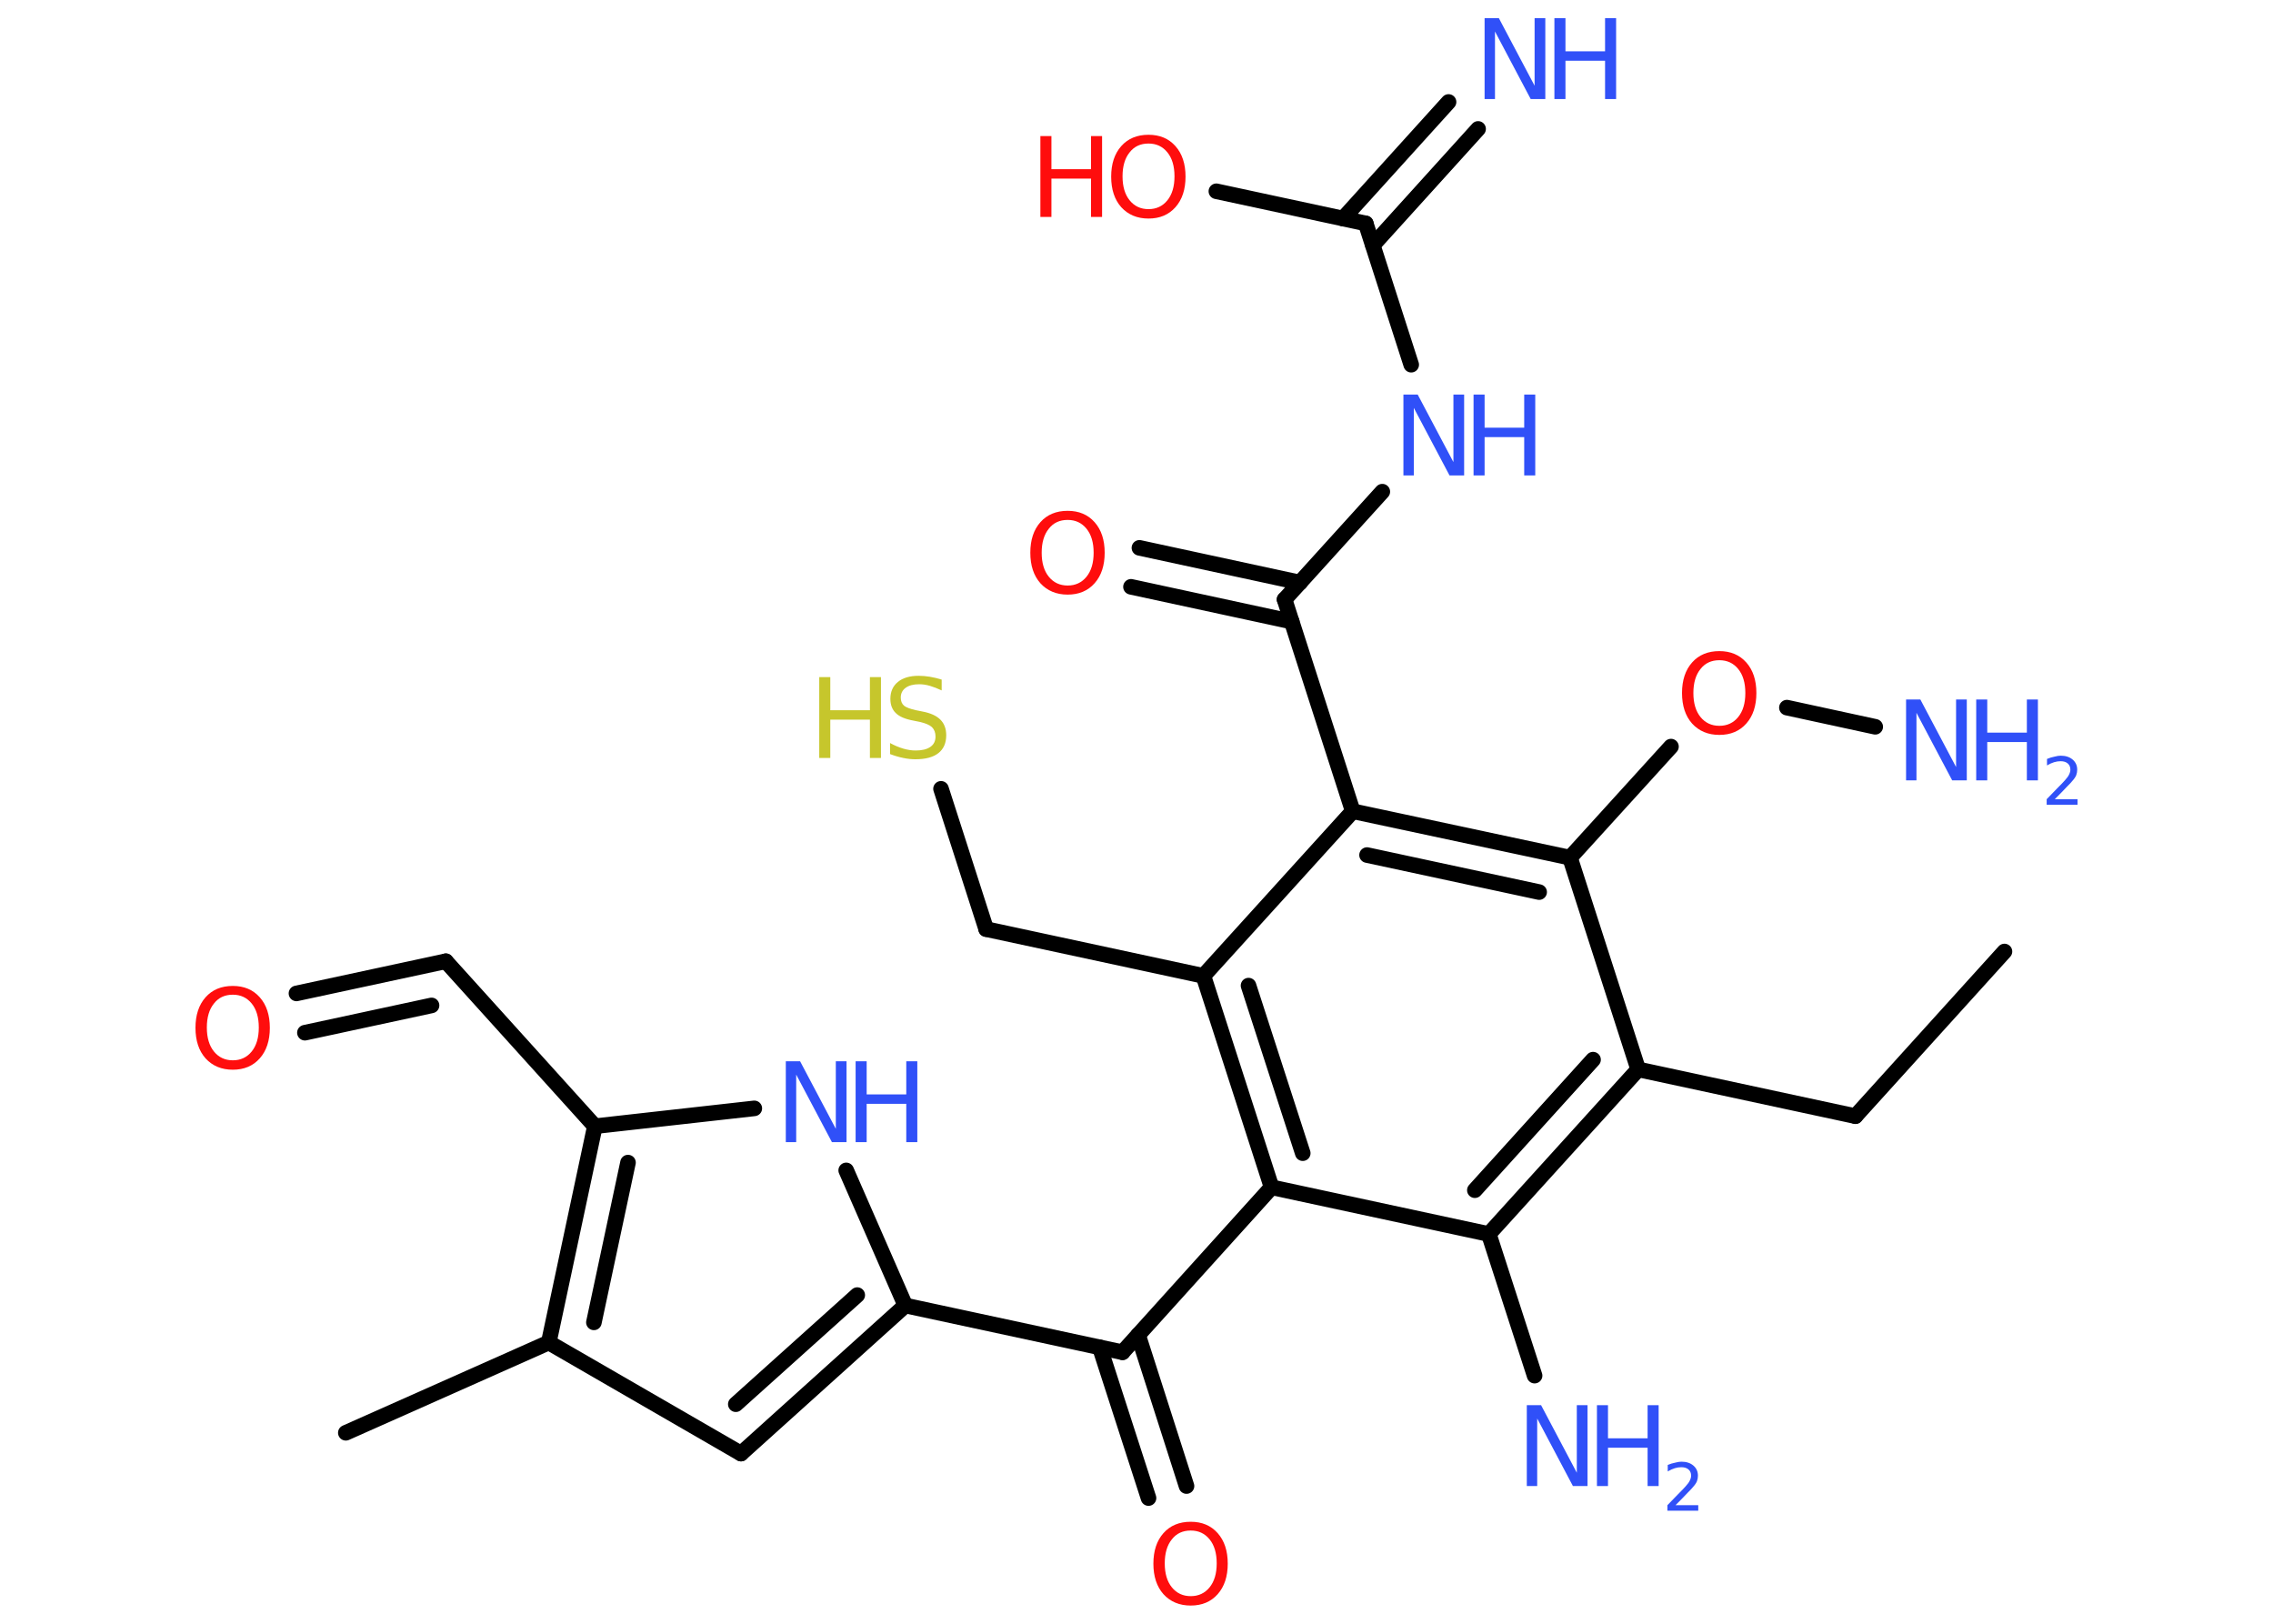 <?xml version='1.0' encoding='UTF-8'?>
<!DOCTYPE svg PUBLIC "-//W3C//DTD SVG 1.1//EN" "http://www.w3.org/Graphics/SVG/1.1/DTD/svg11.dtd">
<svg version='1.2' xmlns='http://www.w3.org/2000/svg' xmlns:xlink='http://www.w3.org/1999/xlink' width='70.0mm' height='50.0mm' viewBox='0 0 70.0 50.0'>
  <desc>Generated by the Chemistry Development Kit (http://github.com/cdk)</desc>
  <g stroke-linecap='round' stroke-linejoin='round' stroke='#000000' stroke-width='.48' fill='#3050F8'>
    <rect x='.0' y='.0' width='70.0' height='50.0' fill='#FFFFFF' stroke='none'/>
    <g id='mol1' class='mol'>
      <line id='mol1bnd1' class='bond' x1='61.73' y1='29.3' x2='57.14' y2='34.37'/>
      <line id='mol1bnd2' class='bond' x1='57.14' y1='34.37' x2='50.45' y2='32.93'/>
      <g id='mol1bnd3' class='bond'>
        <line x1='45.85' y1='38.0' x2='50.45' y2='32.93'/>
        <line x1='45.42' y1='36.65' x2='49.06' y2='32.63'/>
      </g>
      <line id='mol1bnd4' class='bond' x1='45.85' y1='38.0' x2='47.26' y2='42.36'/>
      <line id='mol1bnd5' class='bond' x1='45.85' y1='38.0' x2='39.16' y2='36.56'/>
      <line id='mol1bnd6' class='bond' x1='39.16' y1='36.56' x2='34.57' y2='41.64'/>
      <g id='mol1bnd7' class='bond'>
        <line x1='35.05' y1='41.11' x2='36.54' y2='45.76'/>
        <line x1='33.87' y1='41.49' x2='35.37' y2='46.13'/>
      </g>
      <line id='mol1bnd8' class='bond' x1='34.57' y1='41.64' x2='27.88' y2='40.2'/>
      <g id='mol1bnd9' class='bond'>
        <line x1='22.82' y1='44.76' x2='27.88' y2='40.2'/>
        <line x1='22.66' y1='43.24' x2='26.4' y2='39.88'/>
      </g>
      <line id='mol1bnd10' class='bond' x1='22.82' y1='44.76' x2='16.9' y2='41.34'/>
      <line id='mol1bnd11' class='bond' x1='16.9' y1='41.34' x2='10.65' y2='44.12'/>
      <g id='mol1bnd12' class='bond'>
        <line x1='18.32' y1='34.68' x2='16.9' y2='41.34'/>
        <line x1='19.34' y1='35.8' x2='18.29' y2='40.72'/>
      </g>
      <line id='mol1bnd13' class='bond' x1='18.32' y1='34.68' x2='13.73' y2='29.6'/>
      <g id='mol1bnd14' class='bond'>
        <line x1='13.73' y1='29.6' x2='9.13' y2='30.59'/>
        <line x1='13.29' y1='30.96' x2='9.39' y2='31.8'/>
      </g>
      <line id='mol1bnd15' class='bond' x1='18.32' y1='34.68' x2='23.23' y2='34.13'/>
      <line id='mol1bnd16' class='bond' x1='27.88' y1='40.2' x2='26.06' y2='36.04'/>
      <g id='mol1bnd17' class='bond'>
        <line x1='37.06' y1='30.05' x2='39.16' y2='36.56'/>
        <line x1='38.45' y1='30.35' x2='40.12' y2='35.51'/>
      </g>
      <line id='mol1bnd18' class='bond' x1='37.06' y1='30.05' x2='30.37' y2='28.61'/>
      <line id='mol1bnd19' class='bond' x1='30.37' y1='28.61' x2='28.98' y2='24.29'/>
      <line id='mol1bnd20' class='bond' x1='37.06' y1='30.05' x2='41.66' y2='24.98'/>
      <line id='mol1bnd21' class='bond' x1='41.66' y1='24.98' x2='39.56' y2='18.46'/>
      <g id='mol1bnd22' class='bond'>
        <line x1='39.78' y1='19.14' x2='34.83' y2='18.07'/>
        <line x1='40.04' y1='17.94' x2='35.09' y2='16.87'/>
      </g>
      <line id='mol1bnd23' class='bond' x1='39.56' y1='18.46' x2='42.57' y2='15.14'/>
      <line id='mol1bnd24' class='bond' x1='43.46' y1='11.23' x2='42.06' y2='6.88'/>
      <g id='mol1bnd25' class='bond'>
        <line x1='41.36' y1='6.73' x2='44.61' y2='3.14'/>
        <line x1='42.28' y1='7.55' x2='45.52' y2='3.97'/>
      </g>
      <line id='mol1bnd26' class='bond' x1='42.06' y1='6.88' x2='37.46' y2='5.89'/>
      <g id='mol1bnd27' class='bond'>
        <line x1='48.35' y1='26.41' x2='41.66' y2='24.98'/>
        <line x1='47.4' y1='27.47' x2='42.1' y2='26.33'/>
      </g>
      <line id='mol1bnd28' class='bond' x1='50.45' y1='32.93' x2='48.35' y2='26.41'/>
      <line id='mol1bnd29' class='bond' x1='48.35' y1='26.41' x2='51.46' y2='22.99'/>
      <line id='mol1bnd30' class='bond' x1='55.03' y1='21.79' x2='57.75' y2='22.38'/>
      <g id='mol1atm5' class='atom'>
        <path d='M47.01 43.27h.45l1.1 2.08v-2.08h.33v2.49h-.45l-1.1 -2.08v2.08h-.32v-2.49z' stroke='none'/>
        <path d='M49.18 43.27h.34v1.02h1.22v-1.02h.34v2.49h-.34v-1.18h-1.22v1.18h-.34v-2.49z' stroke='none'/>
        <path d='M51.6 46.35h.7v.17h-.95v-.17q.12 -.12 .31 -.32q.2 -.2 .25 -.26q.1 -.11 .13 -.18q.04 -.08 .04 -.15q.0 -.12 -.08 -.19q-.08 -.07 -.22 -.07q-.1 .0 -.2 .03q-.1 .03 -.22 .1v-.2q.12 -.05 .23 -.07q.11 -.03 .19 -.03q.23 .0 .37 .12q.14 .12 .14 .31q.0 .09 -.03 .17q-.03 .08 -.13 .19q-.02 .03 -.16 .17q-.13 .14 -.38 .39z' stroke='none'/>
      </g>
      <path id='mol1atm8' class='atom' d='M36.67 47.13q-.37 .0 -.58 .27q-.22 .27 -.22 .74q.0 .47 .22 .74q.22 .27 .58 .27q.36 .0 .58 -.27q.22 -.27 .22 -.74q.0 -.47 -.22 -.74q-.22 -.27 -.58 -.27zM36.67 46.86q.52 .0 .83 .35q.31 .35 .31 .94q.0 .59 -.31 .94q-.31 .35 -.83 .35q-.52 .0 -.84 -.35q-.31 -.35 -.31 -.94q.0 -.59 .31 -.94q.31 -.35 .84 -.35z' stroke='none' fill='#FF0D0D'/>
      <path id='mol1atm15' class='atom' d='M7.17 30.63q-.37 .0 -.58 .27q-.22 .27 -.22 .74q.0 .47 .22 .74q.22 .27 .58 .27q.36 .0 .58 -.27q.22 -.27 .22 -.74q.0 -.47 -.22 -.74q-.22 -.27 -.58 -.27zM7.17 30.36q.52 .0 .83 .35q.31 .35 .31 .94q.0 .59 -.31 .94q-.31 .35 -.83 .35q-.52 .0 -.84 -.35q-.31 -.35 -.31 -.94q.0 -.59 .31 -.94q.31 -.35 .84 -.35z' stroke='none' fill='#FF0D0D'/>
      <g id='mol1atm16' class='atom'>
        <path d='M24.19 32.68h.45l1.1 2.08v-2.08h.33v2.49h-.45l-1.1 -2.08v2.08h-.32v-2.49z' stroke='none'/>
        <path d='M26.35 32.68h.34v1.02h1.22v-1.02h.34v2.49h-.34v-1.18h-1.22v1.18h-.34v-2.49z' stroke='none'/>
      </g>
      <g id='mol1atm19' class='atom'>
        <path d='M29.0 20.93v.33q-.19 -.09 -.36 -.14q-.17 -.05 -.33 -.05q-.27 .0 -.42 .11q-.15 .11 -.15 .3q.0 .16 .1 .25q.1 .08 .37 .14l.2 .04q.37 .07 .55 .25q.18 .18 .18 .48q.0 .36 -.24 .55q-.24 .19 -.71 .19q-.18 .0 -.37 -.04q-.2 -.04 -.41 -.12v-.34q.2 .11 .4 .17q.2 .06 .39 .06q.29 .0 .45 -.11q.16 -.11 .16 -.32q.0 -.18 -.11 -.29q-.11 -.1 -.37 -.16l-.2 -.04q-.38 -.07 -.54 -.23q-.17 -.16 -.17 -.44q.0 -.33 .23 -.52q.23 -.19 .64 -.19q.17 .0 .35 .03q.18 .03 .37 .09z' stroke='none' fill='#C6C62C'/>
        <path d='M25.23 20.85h.34v1.02h1.22v-1.02h.34v2.49h-.34v-1.18h-1.22v1.18h-.34v-2.49z' stroke='none' fill='#C6C62C'/>
      </g>
      <path id='mol1atm22' class='atom' d='M32.88 16.01q-.37 .0 -.58 .27q-.22 .27 -.22 .74q.0 .47 .22 .74q.22 .27 .58 .27q.36 .0 .58 -.27q.22 -.27 .22 -.74q.0 -.47 -.22 -.74q-.22 -.27 -.58 -.27zM32.88 15.73q.52 .0 .83 .35q.31 .35 .31 .94q.0 .59 -.31 .94q-.31 .35 -.83 .35q-.52 .0 -.84 -.35q-.31 -.35 -.31 -.94q.0 -.59 .31 -.94q.31 -.35 .84 -.35z' stroke='none' fill='#FF0D0D'/>
      <g id='mol1atm23' class='atom'>
        <path d='M43.21 12.15h.45l1.1 2.08v-2.08h.33v2.49h-.45l-1.1 -2.08v2.08h-.32v-2.49z' stroke='none'/>
        <path d='M45.38 12.15h.34v1.02h1.22v-1.02h.34v2.49h-.34v-1.18h-1.22v1.18h-.34v-2.49z' stroke='none'/>
      </g>
      <g id='mol1atm25' class='atom'>
        <path d='M45.71 .56h.45l1.1 2.08v-2.08h.33v2.49h-.45l-1.1 -2.08v2.08h-.32v-2.49z' stroke='none'/>
        <path d='M47.87 .56h.34v1.02h1.22v-1.02h.34v2.49h-.34v-1.18h-1.22v1.18h-.34v-2.49z' stroke='none'/>
      </g>
      <g id='mol1atm26' class='atom'>
        <path d='M35.37 4.42q-.37 .0 -.58 .27q-.22 .27 -.22 .74q.0 .47 .22 .74q.22 .27 .58 .27q.36 .0 .58 -.27q.22 -.27 .22 -.74q.0 -.47 -.22 -.74q-.22 -.27 -.58 -.27zM35.37 4.15q.52 .0 .83 .35q.31 .35 .31 .94q.0 .59 -.31 .94q-.31 .35 -.83 .35q-.52 .0 -.84 -.35q-.31 -.35 -.31 -.94q.0 -.59 .31 -.94q.31 -.35 .84 -.35z' stroke='none' fill='#FF0D0D'/>
        <path d='M32.04 4.19h.34v1.02h1.22v-1.02h.34v2.49h-.34v-1.18h-1.22v1.18h-.34v-2.49z' stroke='none' fill='#FF0D0D'/>
      </g>
      <path id='mol1atm28' class='atom' d='M52.95 20.33q-.37 .0 -.58 .27q-.22 .27 -.22 .74q.0 .47 .22 .74q.22 .27 .58 .27q.36 .0 .58 -.27q.22 -.27 .22 -.74q.0 -.47 -.22 -.74q-.22 -.27 -.58 -.27zM52.95 20.05q.52 .0 .83 .35q.31 .35 .31 .94q.0 .59 -.31 .94q-.31 .35 -.83 .35q-.52 .0 -.84 -.35q-.31 -.35 -.31 -.94q.0 -.59 .31 -.94q.31 -.35 .84 -.35z' stroke='none' fill='#FF0D0D'/>
      <g id='mol1atm29' class='atom'>
        <path d='M58.69 21.54h.45l1.1 2.08v-2.08h.33v2.49h-.45l-1.1 -2.08v2.08h-.32v-2.49z' stroke='none'/>
        <path d='M60.86 21.54h.34v1.02h1.22v-1.02h.34v2.49h-.34v-1.18h-1.22v1.18h-.34v-2.49z' stroke='none'/>
        <path d='M63.28 24.61h.7v.17h-.95v-.17q.12 -.12 .31 -.32q.2 -.2 .25 -.26q.1 -.11 .13 -.18q.04 -.08 .04 -.15q.0 -.12 -.08 -.19q-.08 -.07 -.22 -.07q-.1 .0 -.2 .03q-.1 .03 -.22 .1v-.2q.12 -.05 .23 -.07q.11 -.03 .19 -.03q.23 .0 .37 .12q.14 .12 .14 .31q.0 .09 -.03 .17q-.03 .08 -.13 .19q-.02 .03 -.16 .17q-.13 .14 -.38 .39z' stroke='none'/>
      </g>
    </g>
  </g>
</svg>
